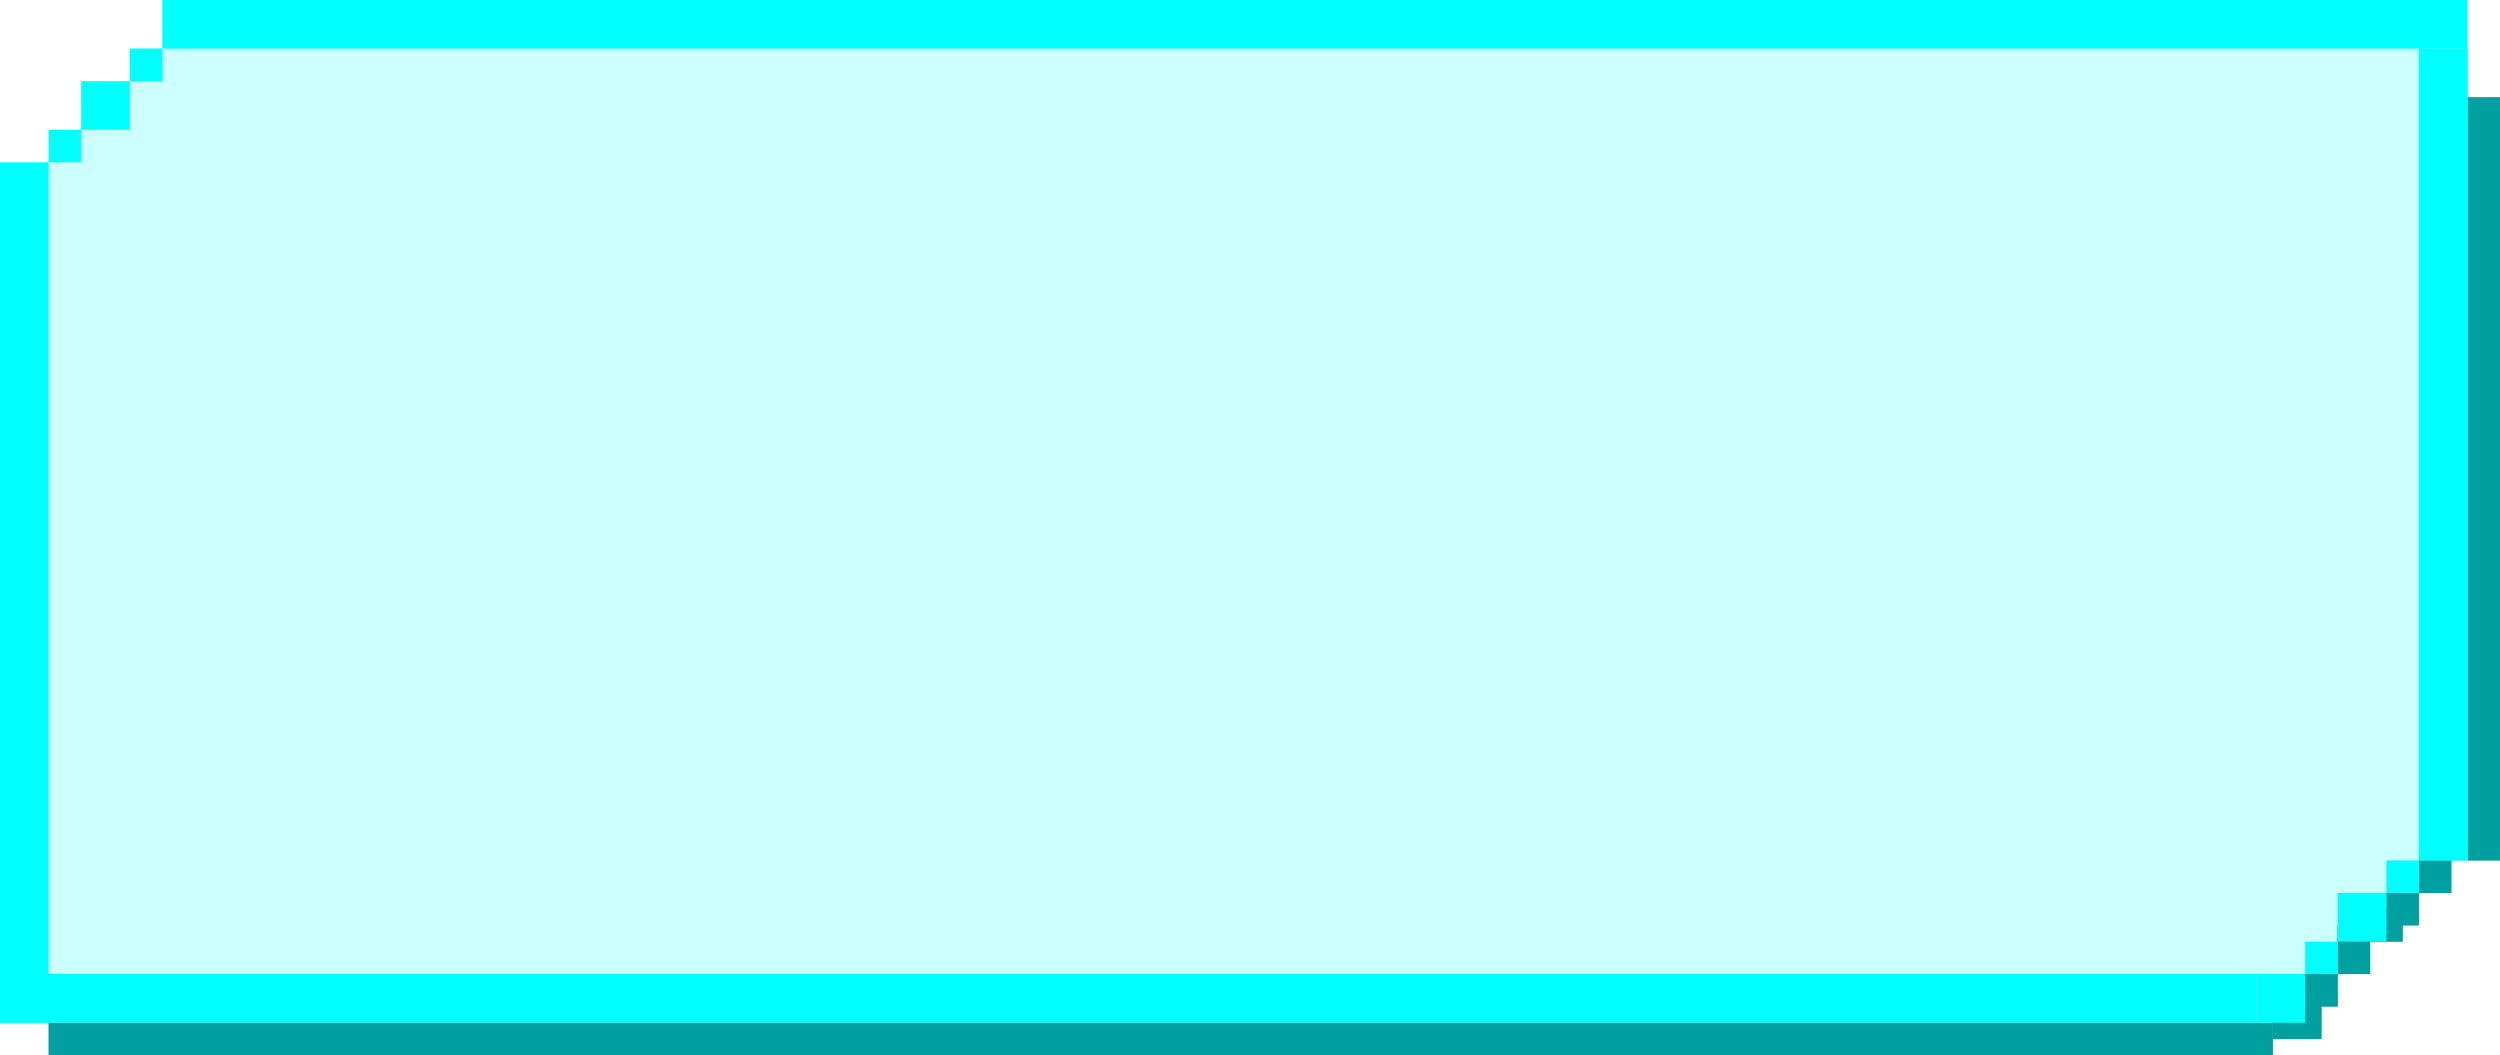 <svg width="154" height="65" viewBox="0 0 154 65" fill="none" xmlns="http://www.w3.org/2000/svg">
<path d="M152 53V6H154V53H152Z" fill="#00A0A0"/>
<path d="M152 53V6H154V53H152Z" fill="#00A0A0"/>
<path d="M3 63H140V65H3V63Z" fill="#00A0A0"/>
<path d="M3 63H140V65H3V63Z" fill="#00A0A0"/>
<path d="M149 55V53H151V55H149Z" fill="#00A0A0"/>
<path d="M149 55V53H151V55H149Z" fill="#00A0A0"/>
<path d="M147 57V55H149V57H147Z" fill="#00A0A0"/>
<path d="M147 57V55H149V57H147Z" fill="#00A0A0"/>
<path d="M142 62V60H144V62H142Z" fill="#00A0A0"/>
<path d="M142 62V60H144V62H142Z" fill="#00A0A0"/>
<path d="M146 58V56H148V58H146Z" fill="#00A0A0"/>
<path d="M146 58V56H148V58H146Z" fill="#00A0A0"/>
<path d="M144 60V57H146V60H144Z" fill="#00A0A0"/>
<path d="M144 60V57H146V60H144Z" fill="#00A0A0"/>
<path d="M140 64V61H143V64H140Z" fill="#00A0A0"/>
<path d="M140 64V61H143V64H140Z" fill="#00A0A0"/>
<rect y="10" width="3" height="3" fill="#00FFFF"/>
<rect x="3" y="8" width="2" height="2" fill="#00FFFF"/>
<rect x="5" y="5" width="3" height="3" fill="#00FFFF"/>
<rect x="10" width="142" height="3" fill="#00FFFF"/>
<rect y="60" width="139" height="3" fill="#00FFFF"/>
<path d="M149 53V3H152V53H149Z" fill="#00FFFF"/>
<path d="M149 53V3H152V53H149Z" fill="#00FFFF"/>
<rect y="63" width="50" height="3" transform="rotate(-90 0 63)" fill="#00FFFF"/>
<path d="M8 3H10V5H8V3Z" fill="#00FFFF"/>
<path d="M8 3H10V5H8V3Z" fill="#00FFFF"/>
<rect x="139" y="60" width="3" height="3" fill="#00FFFF"/>
<rect x="142" y="58" width="2" height="2" fill="#00FFFF"/>
<rect x="144" y="55" width="3" height="3" fill="#00FFFF"/>
<rect x="147" y="53" width="2" height="2" fill="#00FFFF"/>
<rect x="139" y="57" width="3" height="3" fill="#00FFFF" fill-opacity="0.2"/>
<rect x="139" y="55" width="5" height="2" fill="#00FFFF" fill-opacity="0.2"/>
<rect x="139" y="53" width="8" height="2" fill="#00FFFF" fill-opacity="0.2"/>
<rect x="142" y="57" width="2" height="1" fill="#00FFFF" fill-opacity="0.2"/>
<rect x="5" y="8" width="5" height="2" fill="#00FFFF" fill-opacity="0.2"/>
<rect x="8" y="8" width="3" height="2" transform="rotate(-90 8 8)" fill="#00FFFF" fill-opacity="0.2"/>
<rect x="3" y="10" width="136" height="50" fill="#00FFFF" fill-opacity="0.2"/>
<rect x="10" y="3" width="139" height="7" fill="#00FFFF" fill-opacity="0.2"/>
<rect x="139" y="53" width="43" height="10" transform="rotate(-90 139 53)" fill="#00FFFF" fill-opacity="0.2"/>
</svg>
